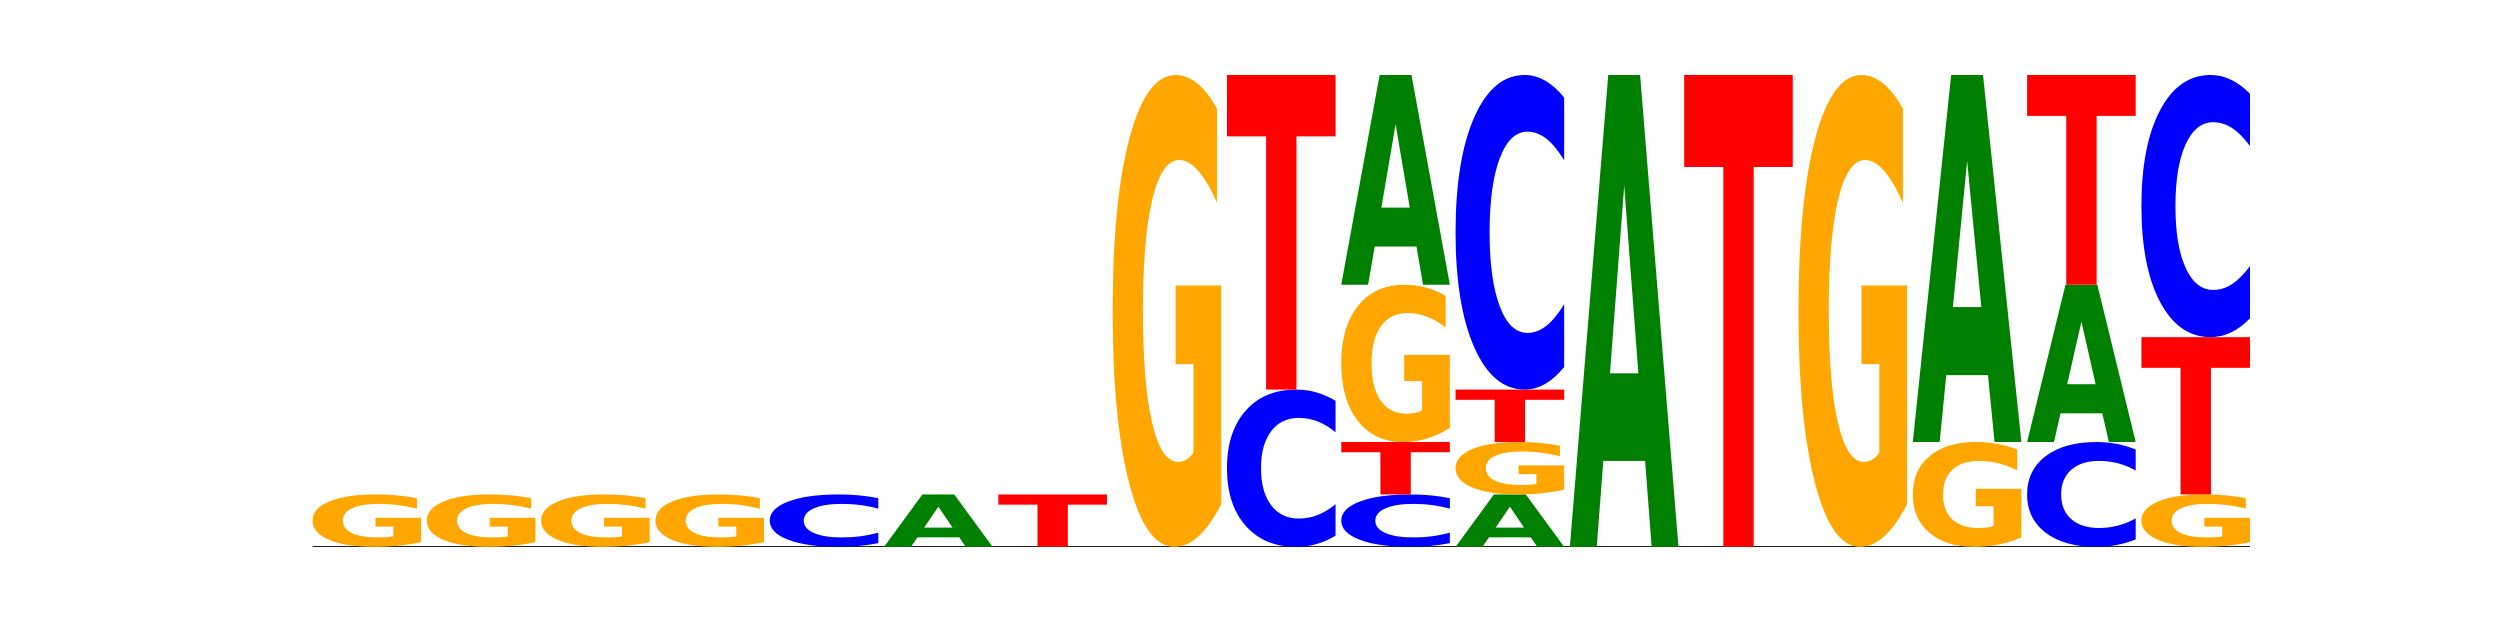 <?xml version="1.0" encoding="utf-8" standalone="no"?>
<!DOCTYPE svg PUBLIC "-//W3C//DTD SVG 1.1//EN"
  "http://www.w3.org/Graphics/SVG/1.1/DTD/svg11.dtd">
<!-- Created with matplotlib (https://matplotlib.org/) -->
<svg height="180pt" version="1.1" viewBox="0 0 720 180" width="720pt" xmlns="http://www.w3.org/2000/svg" xmlns:xlink="http://www.w3.org/1999/xlink">
 <defs>
  <style type="text/css">*{stroke-linecap:butt;stroke-linejoin:round;}</style>
 </defs>
 <g id="figure_1">
  <g id="patch_1">
   <path d="M 0 180 
L 720 180 
L 720 0 
L 0 0 
z
" style="fill:none;"/>
  </g>
  <g id="axes_1">
   <g id="line2d_1">
    <path clip-path="url(#p434d9cf0f7)" d="M 90 157.5 
L 648 157.5 
" style="fill:none;stroke:#000000;stroke-linecap:square;stroke-width:0.5;"/>
   </g>
   <g id="patch_2">
    <path clip-path="url(#p434d9cf0f7)" d="M 121.274 156.134 
Q 118.12 156.817 114.728 157.16 
Q 111.336 157.5 107.719 157.5 
Q 99.546 157.5 94.773 155.466 
Q 90 153.433 90 149.955 
Q 90 146.436 94.857 144.418 
Q 99.722 142.4 108.181 142.4 
Q 111.441 142.4 114.427 142.674 
Q 117.419 142.946 120.069 143.482 
L 120.069 146.492 
Q 117.335 145.803 114.63 145.463 
Q 111.924 145.12 109.205 145.12 
Q 104.172 145.12 101.446 146.374 
Q 98.719 147.625 98.719 149.955 
Q 98.719 152.263 101.348 153.523 
Q 103.976 154.78 108.812 154.78 
Q 110.13 154.78 111.258 154.708 
Q 112.387 154.633 113.284 154.478 
L 113.284 151.652 
L 108.132 151.652 
L 108.132 149.134 
L 121.274 149.134 
z
" style="fill:#ffa600;"/>
   </g>
   <g id="patch_3">
    <path clip-path="url(#p434d9cf0f7)" d="M 154.195 156.134 
Q 151.041 156.817 147.648 157.16 
Q 144.256 157.5 140.639 157.5 
Q 132.467 157.5 127.694 155.466 
Q 122.92 153.433 122.92 149.955 
Q 122.92 146.436 127.778 144.418 
Q 132.642 142.4 141.102 142.4 
Q 144.361 142.4 147.347 142.674 
Q 150.34 142.946 152.989 143.482 
L 152.989 146.492 
Q 150.256 145.803 147.55 145.463 
Q 144.845 145.12 142.125 145.12 
Q 137.093 145.12 134.366 146.374 
Q 131.64 147.625 131.64 149.955 
Q 131.64 152.263 134.268 153.523 
Q 136.896 154.78 141.733 154.78 
Q 143.05 154.78 144.179 154.708 
Q 145.307 154.633 146.204 154.478 
L 146.204 151.652 
L 141.053 151.652 
L 141.053 149.134 
L 154.195 149.134 
z
" style="fill:#ffa600;"/>
   </g>
   <g id="patch_4">
    <path clip-path="url(#p434d9cf0f7)" d="M 187.115 156.134 
Q 183.961 156.817 180.569 157.16 
Q 177.176 157.5 173.56 157.5 
Q 165.387 157.5 160.614 155.466 
Q 155.841 153.433 155.841 149.955 
Q 155.841 146.436 160.698 144.418 
Q 165.562 142.4 174.022 142.4 
Q 177.281 142.4 180.267 142.674 
Q 183.26 142.946 185.909 143.482 
L 185.909 146.492 
Q 183.176 145.803 180.47 145.463 
Q 177.765 145.12 175.045 145.12 
Q 170.013 145.12 167.286 146.374 
Q 164.56 147.625 164.56 149.955 
Q 164.56 152.263 167.188 153.523 
Q 169.817 154.78 174.653 154.78 
Q 175.971 154.78 177.099 154.708 
Q 178.228 154.633 179.125 154.478 
L 179.125 151.652 
L 173.973 151.652 
L 173.973 149.134 
L 187.115 149.134 
z
" style="fill:#ffa600;"/>
   </g>
   <g id="patch_5">
    <path clip-path="url(#p434d9cf0f7)" d="M 220.035 156.134 
Q 216.881 156.817 213.489 157.16 
Q 210.097 157.5 206.48 157.5 
Q 198.307 157.5 193.534 155.466 
Q 188.761 153.433 188.761 149.955 
Q 188.761 146.436 193.618 144.418 
Q 198.483 142.4 206.943 142.4 
Q 210.202 142.4 213.188 142.674 
Q 216.18 142.946 218.83 143.482 
L 218.83 146.492 
Q 216.096 145.803 213.391 145.463 
Q 210.685 145.12 207.966 145.12 
Q 202.933 145.12 200.207 146.374 
Q 197.48 147.625 197.48 149.955 
Q 197.48 152.263 200.109 153.523 
Q 202.737 154.78 207.573 154.78 
Q 208.891 154.78 210.019 154.708 
Q 211.148 154.633 212.045 154.478 
L 212.045 151.652 
L 206.893 151.652 
L 206.893 149.134 
L 220.035 149.134 
z
" style="fill:#ffa600;"/>
   </g>
   <g id="patch_6">
    <path clip-path="url(#p434d9cf0f7)" d="M 252.956 156.418 
Q 250.34 156.954 247.511 157.226 
Q 244.682 157.5 241.601 157.5 
Q 232.414 157.5 227.047 155.466 
Q 221.681 153.433 221.681 149.955 
Q 221.681 146.464 227.047 144.434 
Q 232.414 142.4 241.601 142.4 
Q 244.682 142.4 247.511 142.674 
Q 250.34 142.946 252.956 143.482 
L 252.956 146.492 
Q 250.316 145.781 247.755 145.451 
Q 245.194 145.12 242.366 145.12 
Q 237.291 145.12 234.383 146.408 
Q 231.484 147.693 231.484 149.955 
Q 231.484 152.207 234.383 153.495 
Q 237.291 154.78 242.366 154.78 
Q 245.194 154.78 247.755 154.449 
Q 250.316 154.116 252.956 153.405 
z
" style="fill:#0000ff;"/>
   </g>
   <g id="patch_7">
    <path clip-path="url(#p434d9cf0f7)" d="M 276.266 154.749 
L 264.238 154.749 
L 262.339 157.5 
L 254.602 157.5 
L 265.651 142.4 
L 274.827 142.4 
L 285.876 157.5 
L 278.145 157.5 
z
M 266.156 151.947 
L 274.328 151.947 
L 270.249 145.94 
z
" style="fill:#008000;"/>
   </g>
   <g id="patch_8">
    <path clip-path="url(#p434d9cf0f7)" d="M 287.522 142.4 
L 318.796 142.4 
L 318.796 145.345 
L 307.545 145.345 
L 307.545 157.5 
L 298.795 157.5 
L 298.795 145.345 
L 287.522 145.345 
z
" style="fill:#ff0000;"/>
   </g>
   <g id="patch_9">
    <path clip-path="url(#p434d9cf0f7)" d="M 351.717 145.204 
Q 348.563 151.352 345.17 154.44 
Q 341.778 157.5 338.161 157.5 
Q 329.989 157.5 325.216 139.197 
Q 320.442 120.893 320.442 89.592 
Q 320.442 57.926 325.3 39.763 
Q 330.164 21.6 338.624 21.6 
Q 341.883 21.6 344.869 24.07 
Q 347.862 26.513 350.511 31.341 
L 350.511 58.431 
Q 347.778 52.227 345.072 49.167 
Q 342.367 46.079 339.647 46.079 
Q 334.615 46.079 331.888 57.365 
Q 329.162 68.622 329.162 89.592 
Q 329.162 110.366 331.79 121.707 
Q 334.419 133.021 339.255 133.021 
Q 340.572 133.021 341.701 132.375 
Q 342.829 131.701 343.727 130.298 
L 343.727 104.864 
L 338.575 104.864 
L 338.575 82.209 
L 351.717 82.209 
z
" style="fill:#ffa600;"/>
   </g>
   <g id="patch_10">
    <path clip-path="url(#p434d9cf0f7)" d="M 384.637 154.253 
Q 382.021 155.862 379.192 156.677 
Q 376.364 157.5 373.283 157.5 
Q 364.095 157.5 358.729 151.399 
Q 353.363 145.298 353.363 134.864 
Q 353.363 124.393 358.729 118.301 
Q 364.095 112.2 373.283 112.2 
Q 376.364 112.2 379.192 113.023 
Q 382.021 113.838 384.637 115.447 
L 384.637 124.477 
Q 381.997 122.344 379.437 121.352 
Q 376.876 120.36 374.047 120.36 
Q 368.972 120.36 366.065 124.224 
Q 363.165 128.08 363.165 134.864 
Q 363.165 141.62 366.065 145.485 
Q 368.972 149.34 374.047 149.34 
Q 376.876 149.34 379.437 148.348 
Q 381.997 147.347 384.637 145.214 
z
" style="fill:#0000ff;"/>
   </g>
   <g id="patch_11">
    <path clip-path="url(#p434d9cf0f7)" d="M 353.363 21.6 
L 384.637 21.6 
L 384.637 39.27 
L 373.386 39.27 
L 373.386 112.2 
L 364.636 112.2 
L 364.636 39.27 
L 353.363 39.27 
z
" style="fill:#ff0000;"/>
   </g>
   <g id="patch_12">
    <path clip-path="url(#p434d9cf0f7)" d="M 417.558 156.418 
Q 414.941 156.954 412.113 157.226 
Q 409.284 157.5 406.203 157.5 
Q 397.015 157.5 391.649 155.466 
Q 386.283 153.433 386.283 149.955 
Q 386.283 146.464 391.649 144.434 
Q 397.015 142.4 406.203 142.4 
Q 409.284 142.4 412.113 142.674 
Q 414.941 142.946 417.558 143.482 
L 417.558 146.492 
Q 414.918 145.781 412.357 145.451 
Q 409.796 145.12 406.967 145.12 
Q 401.893 145.12 398.985 146.408 
Q 396.085 147.693 396.085 149.955 
Q 396.085 152.207 398.985 153.495 
Q 401.893 154.78 406.967 154.78 
Q 409.796 154.78 412.357 154.449 
Q 414.918 154.116 417.558 153.405 
z
" style="fill:#0000ff;"/>
   </g>
   <g id="patch_13">
    <path clip-path="url(#p434d9cf0f7)" d="M 386.283 127.3 
L 417.558 127.3 
L 417.558 130.245 
L 406.306 130.245 
L 406.306 142.4 
L 397.556 142.4 
L 397.556 130.245 
L 386.283 130.245 
z
" style="fill:#ff0000;"/>
   </g>
   <g id="patch_14">
    <path clip-path="url(#p434d9cf0f7)" d="M 417.558 123.201 
Q 414.403 125.251 411.011 126.28 
Q 407.619 127.3 404.002 127.3 
Q 395.829 127.3 391.056 121.199 
Q 386.283 115.098 386.283 104.664 
Q 386.283 94.109 391.14 88.054 
Q 396.005 82 404.465 82 
Q 407.724 82 410.71 82.823 
Q 413.703 83.638 416.352 85.247 
L 416.352 94.277 
Q 413.618 92.209 410.913 91.189 
Q 408.207 90.16 405.488 90.16 
Q 400.455 90.16 397.729 93.922 
Q 395.002 97.674 395.002 104.664 
Q 395.002 111.589 397.631 115.369 
Q 400.259 119.14 405.095 119.14 
Q 406.413 119.14 407.542 118.925 
Q 408.67 118.7 409.567 118.233 
L 409.567 109.755 
L 404.416 109.755 
L 404.416 102.203 
L 417.558 102.203 
z
" style="fill:#ffa600;"/>
   </g>
   <g id="patch_15">
    <path clip-path="url(#p434d9cf0f7)" d="M 407.947 70.997 
L 395.919 70.997 
L 394.02 82 
L 386.283 82 
L 397.332 21.6 
L 406.508 21.6 
L 417.558 82 
L 409.827 82 
z
M 397.838 59.787 
L 406.009 59.787 
L 401.93 35.762 
z
" style="fill:#008000;"/>
   </g>
   <g id="patch_16">
    <path clip-path="url(#p434d9cf0f7)" d="M 440.867 154.749 
L 428.84 154.749 
L 426.941 157.5 
L 419.204 157.5 
L 430.253 142.4 
L 439.429 142.4 
L 450.478 157.5 
L 442.747 157.5 
z
M 430.758 151.947 
L 438.93 151.947 
L 434.85 145.94 
z
" style="fill:#008000;"/>
   </g>
   <g id="patch_17">
    <path clip-path="url(#p434d9cf0f7)" d="M 450.478 141.034 
Q 447.324 141.717 443.931 142.06 
Q 440.539 142.4 436.922 142.4 
Q 428.75 142.4 423.977 140.366 
Q 419.204 138.333 419.204 134.855 
Q 419.204 131.336 424.061 129.318 
Q 428.925 127.3 437.385 127.3 
Q 440.644 127.3 443.63 127.574 
Q 446.623 127.846 449.272 128.382 
L 449.272 131.392 
Q 446.539 130.703 443.833 130.363 
Q 441.128 130.02 438.408 130.02 
Q 433.376 130.02 430.649 131.274 
Q 427.923 132.525 427.923 134.855 
Q 427.923 137.163 430.551 138.423 
Q 433.18 139.68 438.016 139.68 
Q 439.334 139.68 440.462 139.608 
Q 441.59 139.533 442.488 139.378 
L 442.488 136.552 
L 437.336 136.552 
L 437.336 134.034 
L 450.478 134.034 
z
" style="fill:#ffa600;"/>
   </g>
   <g id="patch_18">
    <path clip-path="url(#p434d9cf0f7)" d="M 419.204 112.2 
L 450.478 112.2 
L 450.478 115.145 
L 439.226 115.145 
L 439.226 127.3 
L 430.477 127.3 
L 430.477 115.145 
L 419.204 115.145 
z
" style="fill:#ff0000;"/>
   </g>
   <g id="patch_19">
    <path clip-path="url(#p434d9cf0f7)" d="M 450.478 105.706 
Q 447.862 108.925 445.033 110.553 
Q 442.204 112.2 439.123 112.2 
Q 429.936 112.2 424.57 99.998 
Q 419.204 87.795 419.204 66.928 
Q 419.204 45.986 424.57 33.802 
Q 429.936 21.6 439.123 21.6 
Q 442.204 21.6 445.033 23.247 
Q 447.862 24.875 450.478 28.094 
L 450.478 46.154 
Q 447.838 41.887 445.277 39.903 
Q 442.716 37.92 439.888 37.92 
Q 434.813 37.92 431.906 45.649 
Q 429.006 53.36 429.006 66.928 
Q 429.006 80.44 431.906 88.17 
Q 434.813 95.88 439.888 95.88 
Q 442.716 95.88 445.277 93.897 
Q 447.838 91.894 450.478 87.627 
z
" style="fill:#0000ff;"/>
   </g>
   <g id="patch_20">
    <path clip-path="url(#p434d9cf0f7)" d="M 473.788 132.743 
L 461.76 132.743 
L 459.861 157.5 
L 452.124 157.5 
L 463.173 21.6 
L 472.349 21.6 
L 483.398 157.5 
L 475.668 157.5 
z
M 463.678 107.52 
L 471.85 107.52 
L 467.771 53.463 
z
" style="fill:#008000;"/>
   </g>
   <g id="patch_21">
    <path clip-path="url(#p434d9cf0f7)" d="M 485.044 21.6 
L 516.319 21.6 
L 516.319 48.104 
L 505.067 48.104 
L 505.067 157.5 
L 496.318 157.5 
L 496.318 48.104 
L 485.044 48.104 
z
" style="fill:#ff0000;"/>
   </g>
   <g id="patch_22">
    <path clip-path="url(#p434d9cf0f7)" d="M 549.239 145.204 
Q 546.085 151.352 542.692 154.44 
Q 539.3 157.5 535.683 157.5 
Q 527.511 157.5 522.738 139.197 
Q 517.965 120.893 517.965 89.592 
Q 517.965 57.926 522.822 39.763 
Q 527.686 21.6 536.146 21.6 
Q 539.405 21.6 542.391 24.07 
Q 545.384 26.513 548.033 31.341 
L 548.033 58.431 
Q 545.3 52.227 542.594 49.167 
Q 539.889 46.079 537.169 46.079 
Q 532.137 46.079 529.41 57.365 
Q 526.684 68.622 526.684 89.592 
Q 526.684 110.366 529.312 121.707 
Q 531.941 133.021 536.777 133.021 
Q 538.095 133.021 539.223 132.375 
Q 540.351 131.701 541.249 130.298 
L 541.249 104.864 
L 536.097 104.864 
L 536.097 82.209 
L 549.239 82.209 
z
" style="fill:#ffa600;"/>
   </g>
   <g id="patch_23">
    <path clip-path="url(#p434d9cf0f7)" d="M 582.159 154.768 
Q 579.005 156.134 575.613 156.82 
Q 572.22 157.5 568.604 157.5 
Q 560.431 157.5 555.658 153.433 
Q 550.885 149.365 550.885 142.409 
Q 550.885 135.372 555.742 131.336 
Q 560.606 127.3 569.066 127.3 
Q 572.326 127.3 575.311 127.849 
Q 578.304 128.392 580.954 129.465 
L 580.954 135.485 
Q 578.22 134.106 575.515 133.426 
Q 572.809 132.74 570.09 132.74 
Q 565.057 132.74 562.331 135.248 
Q 559.604 137.749 559.604 142.409 
Q 559.604 147.026 562.233 149.546 
Q 564.861 152.06 569.697 152.06 
Q 571.015 152.06 572.143 151.917 
Q 573.272 151.767 574.169 151.455 
L 574.169 145.803 
L 569.017 145.803 
L 569.017 140.769 
L 582.159 140.769 
z
" style="fill:#ffa600;"/>
   </g>
   <g id="patch_24">
    <path clip-path="url(#p434d9cf0f7)" d="M 572.549 108.045 
L 560.521 108.045 
L 558.622 127.3 
L 550.885 127.3 
L 561.934 21.6 
L 571.11 21.6 
L 582.159 127.3 
L 574.429 127.3 
z
M 562.439 88.427 
L 570.611 88.427 
L 566.532 46.383 
z
" style="fill:#008000;"/>
   </g>
   <g id="patch_25">
    <path clip-path="url(#p434d9cf0f7)" d="M 615.08 155.335 
Q 612.464 156.408 609.635 156.951 
Q 606.806 157.5 603.725 157.5 
Q 594.537 157.5 589.171 153.433 
Q 583.805 149.365 583.805 142.409 
Q 583.805 135.429 589.171 131.367 
Q 594.537 127.3 603.725 127.3 
Q 606.806 127.3 609.635 127.849 
Q 612.464 128.392 615.08 129.465 
L 615.08 135.485 
Q 612.44 134.062 609.879 133.401 
Q 607.318 132.74 604.489 132.74 
Q 599.415 132.74 596.507 135.316 
Q 593.608 137.887 593.608 142.409 
Q 593.608 146.913 596.507 149.49 
Q 599.415 152.06 604.489 152.06 
Q 607.318 152.06 609.879 151.399 
Q 612.44 150.731 615.08 149.309 
z
" style="fill:#0000ff;"/>
   </g>
   <g id="patch_26">
    <path clip-path="url(#p434d9cf0f7)" d="M 605.469 119.048 
L 593.441 119.048 
L 591.542 127.3 
L 583.805 127.3 
L 594.855 82 
L 604.03 82 
L 615.08 127.3 
L 607.349 127.3 
z
M 595.36 110.64 
L 603.532 110.64 
L 599.452 92.621 
z
" style="fill:#008000;"/>
   </g>
   <g id="patch_27">
    <path clip-path="url(#p434d9cf0f7)" d="M 583.805 21.6 
L 615.08 21.6 
L 615.08 33.38 
L 603.828 33.38 
L 603.828 82 
L 595.079 82 
L 595.079 33.38 
L 583.805 33.38 
z
" style="fill:#ff0000;"/>
   </g>
   <g id="patch_28">
    <path clip-path="url(#p434d9cf0f7)" d="M 648 156.134 
Q 644.846 156.817 641.454 157.16 
Q 638.061 157.5 634.445 157.5 
Q 626.272 157.5 621.499 155.466 
Q 616.726 153.433 616.726 149.955 
Q 616.726 146.436 621.583 144.418 
Q 626.447 142.4 634.907 142.4 
Q 638.166 142.4 641.152 142.674 
Q 644.145 142.946 646.794 143.482 
L 646.794 146.492 
Q 644.061 145.803 641.355 145.463 
Q 638.65 145.12 635.93 145.12 
Q 630.898 145.12 628.171 146.374 
Q 625.445 147.625 625.445 149.955 
Q 625.445 152.263 628.073 153.523 
Q 630.702 154.78 635.538 154.78 
Q 636.856 154.78 637.984 154.708 
Q 639.113 154.633 640.01 154.478 
L 640.01 151.652 
L 634.858 151.652 
L 634.858 149.134 
L 648 149.134 
z
" style="fill:#ffa600;"/>
   </g>
   <g id="patch_29">
    <path clip-path="url(#p434d9cf0f7)" d="M 616.726 97.1 
L 648 97.1 
L 648 105.935 
L 636.749 105.935 
L 636.749 142.4 
L 627.999 142.4 
L 627.999 105.935 
L 616.726 105.935 
z
" style="fill:#ff0000;"/>
   </g>
   <g id="patch_30">
    <path clip-path="url(#p434d9cf0f7)" d="M 648 91.688 
Q 645.384 94.371 642.555 95.728 
Q 639.726 97.1 636.645 97.1 
Q 627.458 97.1 622.092 86.931 
Q 616.726 76.763 616.726 59.373 
Q 616.726 41.922 622.092 31.769 
Q 627.458 21.6 636.645 21.6 
Q 639.726 21.6 642.555 22.972 
Q 645.384 24.329 648 27.012 
L 648 42.062 
Q 645.36 38.506 642.799 36.853 
Q 640.239 35.2 637.41 35.2 
Q 632.335 35.2 629.428 41.641 
Q 626.528 48.066 626.528 59.373 
Q 626.528 70.634 629.428 77.075 
Q 632.335 83.5 637.41 83.5 
Q 640.239 83.5 642.799 81.847 
Q 645.36 80.178 648 76.623 
z
" style="fill:#0000ff;"/>
   </g>
  </g>
 </g>
 <defs>
  <clipPath id="p434d9cf0f7">
   <rect height="135.9" width="558" x="90" y="21.6"/>
  </clipPath>
 </defs>
</svg>
